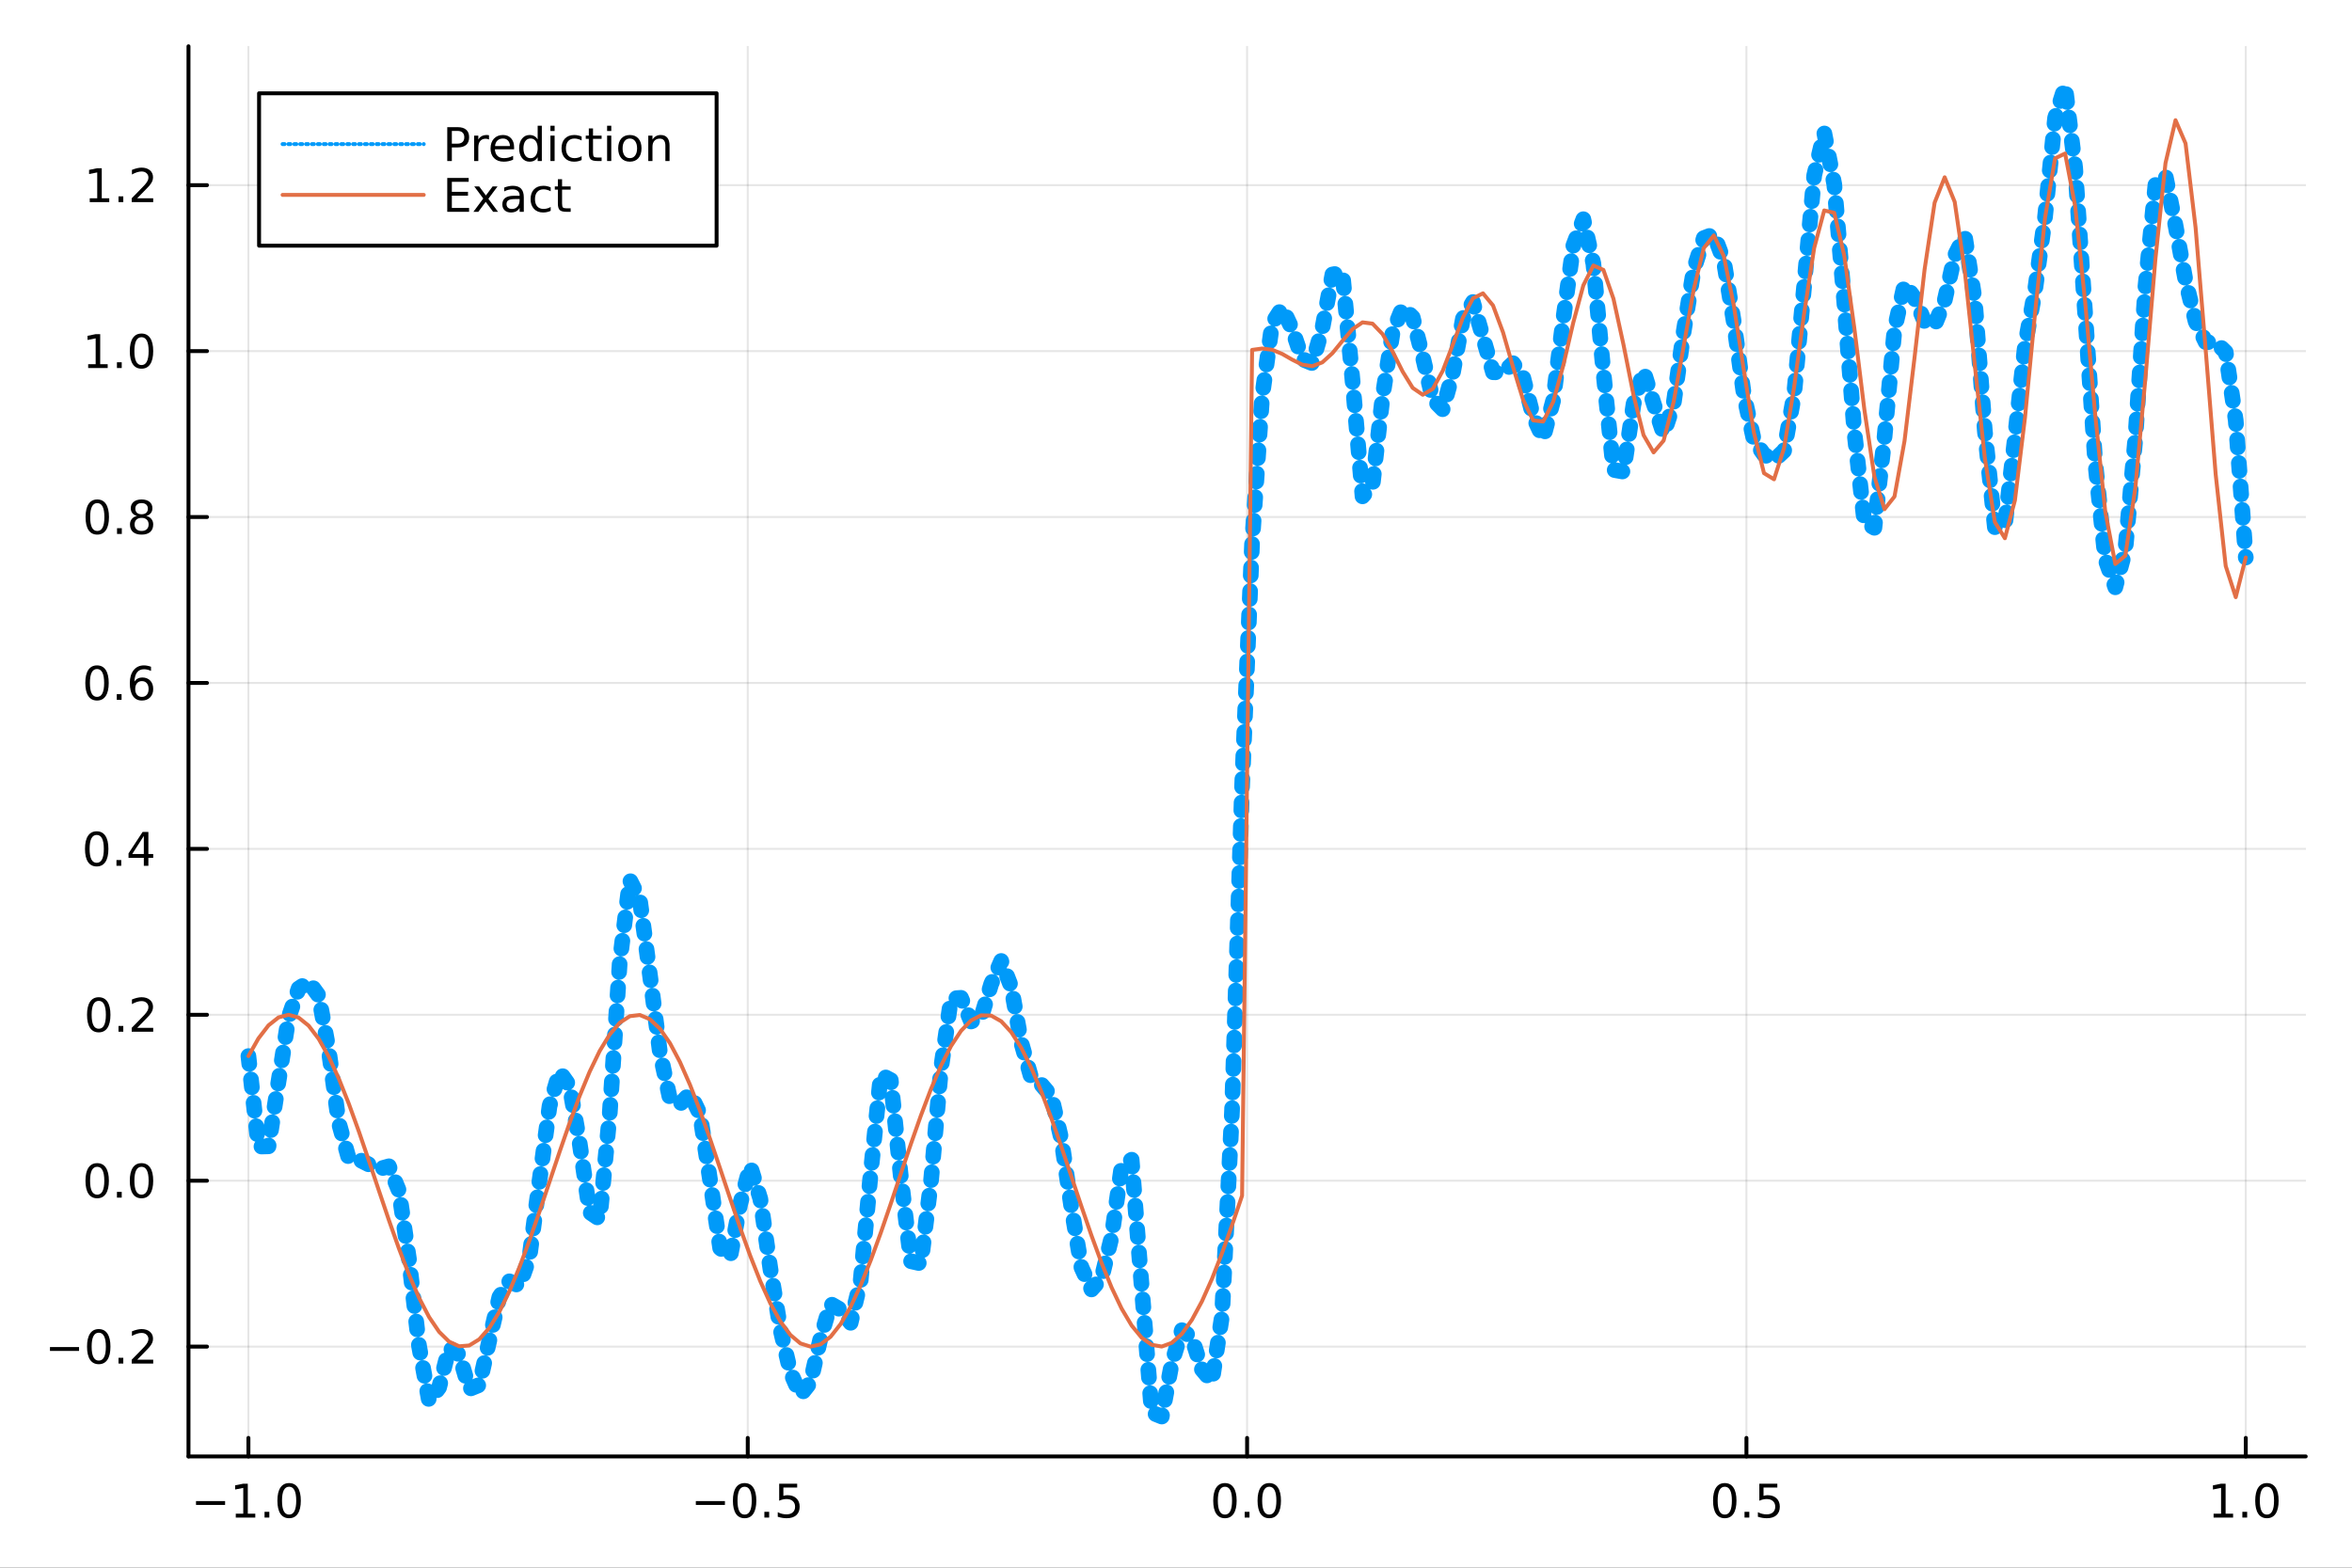 <?xml version="1.0" encoding="utf-8"?>
<svg xmlns="http://www.w3.org/2000/svg" xmlns:xlink="http://www.w3.org/1999/xlink" width="600" height="400" viewBox="0 0 2400 1600">
<rect x="0" y="0" width="2400" height="1600" fill="#333333" stroke="none"/>
<defs>
  <clipPath id="clip520">
    <rect x="0" y="0" width="2400" height="1600"/>
  </clipPath>
</defs>
<path clip-path="url(#clip520)" d="
M0 1600 L2400 1600 L2400 0 L0 0  Z
  " fill="#ffffff" fill-rule="evenodd" fill-opacity="1"/>
<defs>
  <clipPath id="clip521">
    <rect x="480" y="0" width="1681" height="1600"/>
  </clipPath>
</defs>
<path clip-path="url(#clip520)" d="
M192.339 1486.45 L2352.76 1486.45 L2352.76 47.244 L192.339 47.244  Z
  " fill="#ffffff" fill-rule="evenodd" fill-opacity="1"/>
<defs>
  <clipPath id="clip522">
    <rect x="192" y="47" width="2161" height="1440"/>
  </clipPath>
</defs>
<polyline clip-path="url(#clip522)" style="stroke:#000000; stroke-linecap:round; stroke-linejoin:round; stroke-width:2; stroke-opacity:0.1; fill:none" points="
  253.483,1486.45 253.483,47.244 
  "/>
<polyline clip-path="url(#clip522)" style="stroke:#000000; stroke-linecap:round; stroke-linejoin:round; stroke-width:2; stroke-opacity:0.1; fill:none" points="
  763.015,1486.45 763.015,47.244 
  "/>
<polyline clip-path="url(#clip522)" style="stroke:#000000; stroke-linecap:round; stroke-linejoin:round; stroke-width:2; stroke-opacity:0.1; fill:none" points="
  1272.55,1486.45 1272.55,47.244 
  "/>
<polyline clip-path="url(#clip522)" style="stroke:#000000; stroke-linecap:round; stroke-linejoin:round; stroke-width:2; stroke-opacity:0.1; fill:none" points="
  1782.08,1486.45 1782.08,47.244 
  "/>
<polyline clip-path="url(#clip522)" style="stroke:#000000; stroke-linecap:round; stroke-linejoin:round; stroke-width:2; stroke-opacity:0.1; fill:none" points="
  2291.61,1486.45 2291.61,47.244 
  "/>
<polyline clip-path="url(#clip520)" style="stroke:#000000; stroke-linecap:round; stroke-linejoin:round; stroke-width:4; stroke-opacity:1; fill:none" points="
  192.339,1486.45 2352.76,1486.45 
  "/>
<polyline clip-path="url(#clip520)" style="stroke:#000000; stroke-linecap:round; stroke-linejoin:round; stroke-width:4; stroke-opacity:1; fill:none" points="
  253.483,1486.45 253.483,1467.55 
  "/>
<polyline clip-path="url(#clip520)" style="stroke:#000000; stroke-linecap:round; stroke-linejoin:round; stroke-width:4; stroke-opacity:1; fill:none" points="
  763.015,1486.45 763.015,1467.55 
  "/>
<polyline clip-path="url(#clip520)" style="stroke:#000000; stroke-linecap:round; stroke-linejoin:round; stroke-width:4; stroke-opacity:1; fill:none" points="
  1272.55,1486.45 1272.55,1467.55 
  "/>
<polyline clip-path="url(#clip520)" style="stroke:#000000; stroke-linecap:round; stroke-linejoin:round; stroke-width:4; stroke-opacity:1; fill:none" points="
  1782.08,1486.45 1782.08,1467.55 
  "/>
<polyline clip-path="url(#clip520)" style="stroke:#000000; stroke-linecap:round; stroke-linejoin:round; stroke-width:4; stroke-opacity:1; fill:none" points="
  2291.61,1486.45 2291.61,1467.55 
  "/>
<path clip-path="url(#clip520)" d="M200.011 1532.02 L229.686 1532.02 L229.686 1535.95 L200.011 1535.95 L200.011 1532.02 Z" fill="#000000" fill-rule="evenodd" fill-opacity="1" /><path clip-path="url(#clip520)" d="M240.589 1544.91 L248.228 1544.91 L248.228 1518.55 L239.918 1520.21 L239.918 1515.95 L248.182 1514.29 L252.858 1514.29 L252.858 1544.91 L260.497 1544.91 L260.497 1548.85 L240.589 1548.85 L240.589 1544.91 Z" fill="#000000" fill-rule="evenodd" fill-opacity="1" /><path clip-path="url(#clip520)" d="M269.941 1542.97 L274.825 1542.97 L274.825 1548.85 L269.941 1548.85 L269.941 1542.97 Z" fill="#000000" fill-rule="evenodd" fill-opacity="1" /><path clip-path="url(#clip520)" d="M295.01 1517.37 Q291.399 1517.37 289.57 1520.93 Q287.765 1524.47 287.765 1531.6 Q287.765 1538.71 289.57 1542.27 Q291.399 1545.82 295.01 1545.82 Q298.644 1545.82 300.45 1542.27 Q302.279 1538.71 302.279 1531.6 Q302.279 1524.47 300.45 1520.93 Q298.644 1517.37 295.01 1517.37 M295.01 1513.66 Q300.82 1513.66 303.876 1518.27 Q306.955 1522.85 306.955 1531.6 Q306.955 1540.33 303.876 1544.94 Q300.82 1549.52 295.01 1549.52 Q289.2 1549.52 286.121 1544.94 Q283.066 1540.33 283.066 1531.6 Q283.066 1522.85 286.121 1518.27 Q289.2 1513.66 295.01 1513.66 Z" fill="#000000" fill-rule="evenodd" fill-opacity="1" /><path clip-path="url(#clip520)" d="M710.041 1532.02 L739.717 1532.02 L739.717 1535.95 L710.041 1535.95 L710.041 1532.02 Z" fill="#000000" fill-rule="evenodd" fill-opacity="1" /><path clip-path="url(#clip520)" d="M759.809 1517.37 Q756.198 1517.37 754.369 1520.93 Q752.564 1524.47 752.564 1531.6 Q752.564 1538.71 754.369 1542.27 Q756.198 1545.82 759.809 1545.82 Q763.443 1545.82 765.249 1542.27 Q767.077 1538.71 767.077 1531.6 Q767.077 1524.47 765.249 1520.93 Q763.443 1517.37 759.809 1517.37 M759.809 1513.66 Q765.619 1513.66 768.675 1518.27 Q771.753 1522.85 771.753 1531.6 Q771.753 1540.33 768.675 1544.94 Q765.619 1549.52 759.809 1549.52 Q753.999 1549.52 750.92 1544.94 Q747.865 1540.33 747.865 1531.6 Q747.865 1522.85 750.92 1518.27 Q753.999 1513.66 759.809 1513.66 Z" fill="#000000" fill-rule="evenodd" fill-opacity="1" /><path clip-path="url(#clip520)" d="M779.971 1542.97 L784.855 1542.97 L784.855 1548.85 L779.971 1548.85 L779.971 1542.97 Z" fill="#000000" fill-rule="evenodd" fill-opacity="1" /><path clip-path="url(#clip520)" d="M795.087 1514.29 L813.443 1514.29 L813.443 1518.22 L799.369 1518.22 L799.369 1526.7 Q800.387 1526.35 801.406 1526.19 Q802.425 1526 803.443 1526 Q809.23 1526 812.61 1529.17 Q815.989 1532.34 815.989 1537.76 Q815.989 1543.34 812.517 1546.44 Q809.045 1549.52 802.725 1549.52 Q800.55 1549.52 798.281 1549.15 Q796.036 1548.78 793.628 1548.04 L793.628 1543.34 Q795.712 1544.47 797.934 1545.03 Q800.156 1545.58 802.633 1545.58 Q806.637 1545.58 808.975 1543.48 Q811.313 1541.37 811.313 1537.76 Q811.313 1534.15 808.975 1532.04 Q806.637 1529.94 802.633 1529.94 Q800.758 1529.94 798.883 1530.35 Q797.031 1530.77 795.087 1531.65 L795.087 1514.29 Z" fill="#000000" fill-rule="evenodd" fill-opacity="1" /><path clip-path="url(#clip520)" d="M1249.93 1517.37 Q1246.32 1517.37 1244.49 1520.93 Q1242.69 1524.47 1242.69 1531.6 Q1242.69 1538.71 1244.49 1542.27 Q1246.32 1545.82 1249.93 1545.82 Q1253.57 1545.82 1255.37 1542.27 Q1257.2 1538.71 1257.2 1531.6 Q1257.2 1524.47 1255.37 1520.93 Q1253.57 1517.37 1249.93 1517.37 M1249.93 1513.66 Q1255.74 1513.66 1258.8 1518.27 Q1261.88 1522.85 1261.88 1531.6 Q1261.88 1540.33 1258.8 1544.94 Q1255.74 1549.52 1249.93 1549.52 Q1244.12 1549.52 1241.04 1544.94 Q1237.99 1540.33 1237.99 1531.6 Q1237.99 1522.85 1241.04 1518.27 Q1244.12 1513.66 1249.93 1513.66 Z" fill="#000000" fill-rule="evenodd" fill-opacity="1" /><path clip-path="url(#clip520)" d="M1270.09 1542.97 L1274.98 1542.97 L1274.98 1548.85 L1270.09 1548.85 L1270.09 1542.97 Z" fill="#000000" fill-rule="evenodd" fill-opacity="1" /><path clip-path="url(#clip520)" d="M1295.16 1517.37 Q1291.55 1517.37 1289.72 1520.93 Q1287.92 1524.47 1287.92 1531.6 Q1287.92 1538.71 1289.72 1542.27 Q1291.55 1545.82 1295.16 1545.82 Q1298.8 1545.82 1300.6 1542.27 Q1302.43 1538.71 1302.43 1531.6 Q1302.43 1524.47 1300.6 1520.93 Q1298.8 1517.37 1295.16 1517.37 M1295.16 1513.66 Q1300.97 1513.66 1304.03 1518.27 Q1307.11 1522.85 1307.11 1531.6 Q1307.11 1540.33 1304.03 1544.94 Q1300.97 1549.52 1295.16 1549.52 Q1289.35 1549.52 1286.27 1544.94 Q1283.22 1540.33 1283.22 1531.6 Q1283.22 1522.85 1286.27 1518.27 Q1289.35 1513.66 1295.16 1513.66 Z" fill="#000000" fill-rule="evenodd" fill-opacity="1" /><path clip-path="url(#clip520)" d="M1759.96 1517.37 Q1756.35 1517.37 1754.52 1520.93 Q1752.72 1524.47 1752.72 1531.6 Q1752.72 1538.71 1754.52 1542.27 Q1756.35 1545.82 1759.96 1545.82 Q1763.6 1545.82 1765.4 1542.27 Q1767.23 1538.71 1767.23 1531.6 Q1767.23 1524.47 1765.4 1520.93 Q1763.6 1517.37 1759.96 1517.37 M1759.96 1513.66 Q1765.77 1513.66 1768.83 1518.27 Q1771.91 1522.85 1771.91 1531.6 Q1771.91 1540.33 1768.83 1544.94 Q1765.77 1549.52 1759.96 1549.52 Q1754.15 1549.52 1751.07 1544.94 Q1748.02 1540.33 1748.02 1531.6 Q1748.02 1522.85 1751.07 1518.27 Q1754.15 1513.66 1759.96 1513.66 Z" fill="#000000" fill-rule="evenodd" fill-opacity="1" /><path clip-path="url(#clip520)" d="M1780.12 1542.97 L1785.01 1542.97 L1785.01 1548.85 L1780.12 1548.85 L1780.12 1542.97 Z" fill="#000000" fill-rule="evenodd" fill-opacity="1" /><path clip-path="url(#clip520)" d="M1795.24 1514.29 L1813.6 1514.29 L1813.6 1518.22 L1799.52 1518.22 L1799.52 1526.7 Q1800.54 1526.35 1801.56 1526.19 Q1802.58 1526 1803.6 1526 Q1809.38 1526 1812.76 1529.17 Q1816.14 1532.34 1816.14 1537.76 Q1816.14 1543.34 1812.67 1546.44 Q1809.2 1549.52 1802.88 1549.52 Q1800.7 1549.52 1798.43 1549.15 Q1796.19 1548.78 1793.78 1548.04 L1793.78 1543.34 Q1795.86 1544.47 1798.09 1545.03 Q1800.31 1545.58 1802.79 1545.58 Q1806.79 1545.58 1809.13 1543.48 Q1811.47 1541.37 1811.47 1537.76 Q1811.47 1534.15 1809.13 1532.04 Q1806.79 1529.94 1802.79 1529.94 Q1800.91 1529.94 1799.04 1530.35 Q1797.18 1530.77 1795.24 1531.65 L1795.24 1514.29 Z" fill="#000000" fill-rule="evenodd" fill-opacity="1" /><path clip-path="url(#clip520)" d="M2258.76 1544.91 L2266.4 1544.91 L2266.4 1518.55 L2258.09 1520.21 L2258.09 1515.95 L2266.36 1514.29 L2271.03 1514.29 L2271.03 1544.91 L2278.67 1544.91 L2278.67 1548.85 L2258.76 1548.85 L2258.76 1544.91 Z" fill="#000000" fill-rule="evenodd" fill-opacity="1" /><path clip-path="url(#clip520)" d="M2288.12 1542.97 L2293 1542.97 L2293 1548.85 L2288.12 1548.85 L2288.12 1542.97 Z" fill="#000000" fill-rule="evenodd" fill-opacity="1" /><path clip-path="url(#clip520)" d="M2313.19 1517.37 Q2309.57 1517.37 2307.75 1520.93 Q2305.94 1524.47 2305.94 1531.6 Q2305.94 1538.71 2307.75 1542.27 Q2309.57 1545.82 2313.19 1545.82 Q2316.82 1545.82 2318.63 1542.27 Q2320.45 1538.71 2320.45 1531.6 Q2320.45 1524.47 2318.63 1520.93 Q2316.82 1517.37 2313.19 1517.37 M2313.19 1513.66 Q2319 1513.66 2322.05 1518.27 Q2325.13 1522.85 2325.13 1531.6 Q2325.13 1540.33 2322.05 1544.94 Q2319 1549.52 2313.19 1549.52 Q2307.38 1549.52 2304.3 1544.94 Q2301.24 1540.33 2301.24 1531.6 Q2301.24 1522.85 2304.3 1518.27 Q2307.38 1513.66 2313.19 1513.66 Z" fill="#000000" fill-rule="evenodd" fill-opacity="1" /><polyline clip-path="url(#clip522)" style="stroke:#000000; stroke-linecap:round; stroke-linejoin:round; stroke-width:2; stroke-opacity:0.1; fill:none" points="
  192.339,1374.38 2352.76,1374.38 
  "/>
<polyline clip-path="url(#clip522)" style="stroke:#000000; stroke-linecap:round; stroke-linejoin:round; stroke-width:2; stroke-opacity:0.1; fill:none" points="
  192.339,1205.04 2352.76,1205.04 
  "/>
<polyline clip-path="url(#clip522)" style="stroke:#000000; stroke-linecap:round; stroke-linejoin:round; stroke-width:2; stroke-opacity:0.1; fill:none" points="
  192.339,1035.7 2352.76,1035.7 
  "/>
<polyline clip-path="url(#clip522)" style="stroke:#000000; stroke-linecap:round; stroke-linejoin:round; stroke-width:2; stroke-opacity:0.1; fill:none" points="
  192.339,866.359 2352.76,866.359 
  "/>
<polyline clip-path="url(#clip522)" style="stroke:#000000; stroke-linecap:round; stroke-linejoin:round; stroke-width:2; stroke-opacity:0.1; fill:none" points="
  192.339,697.017 2352.76,697.017 
  "/>
<polyline clip-path="url(#clip522)" style="stroke:#000000; stroke-linecap:round; stroke-linejoin:round; stroke-width:2; stroke-opacity:0.1; fill:none" points="
  192.339,527.676 2352.76,527.676 
  "/>
<polyline clip-path="url(#clip522)" style="stroke:#000000; stroke-linecap:round; stroke-linejoin:round; stroke-width:2; stroke-opacity:0.1; fill:none" points="
  192.339,358.335 2352.76,358.335 
  "/>
<polyline clip-path="url(#clip522)" style="stroke:#000000; stroke-linecap:round; stroke-linejoin:round; stroke-width:2; stroke-opacity:0.1; fill:none" points="
  192.339,188.994 2352.76,188.994 
  "/>
<polyline clip-path="url(#clip520)" style="stroke:#000000; stroke-linecap:round; stroke-linejoin:round; stroke-width:4; stroke-opacity:1; fill:none" points="
  192.339,1486.45 192.339,47.244 
  "/>
<polyline clip-path="url(#clip520)" style="stroke:#000000; stroke-linecap:round; stroke-linejoin:round; stroke-width:4; stroke-opacity:1; fill:none" points="
  192.339,1374.38 211.236,1374.38 
  "/>
<polyline clip-path="url(#clip520)" style="stroke:#000000; stroke-linecap:round; stroke-linejoin:round; stroke-width:4; stroke-opacity:1; fill:none" points="
  192.339,1205.04 211.236,1205.04 
  "/>
<polyline clip-path="url(#clip520)" style="stroke:#000000; stroke-linecap:round; stroke-linejoin:round; stroke-width:4; stroke-opacity:1; fill:none" points="
  192.339,1035.7 211.236,1035.7 
  "/>
<polyline clip-path="url(#clip520)" style="stroke:#000000; stroke-linecap:round; stroke-linejoin:round; stroke-width:4; stroke-opacity:1; fill:none" points="
  192.339,866.359 211.236,866.359 
  "/>
<polyline clip-path="url(#clip520)" style="stroke:#000000; stroke-linecap:round; stroke-linejoin:round; stroke-width:4; stroke-opacity:1; fill:none" points="
  192.339,697.017 211.236,697.017 
  "/>
<polyline clip-path="url(#clip520)" style="stroke:#000000; stroke-linecap:round; stroke-linejoin:round; stroke-width:4; stroke-opacity:1; fill:none" points="
  192.339,527.676 211.236,527.676 
  "/>
<polyline clip-path="url(#clip520)" style="stroke:#000000; stroke-linecap:round; stroke-linejoin:round; stroke-width:4; stroke-opacity:1; fill:none" points="
  192.339,358.335 211.236,358.335 
  "/>
<polyline clip-path="url(#clip520)" style="stroke:#000000; stroke-linecap:round; stroke-linejoin:round; stroke-width:4; stroke-opacity:1; fill:none" points="
  192.339,188.994 211.236,188.994 
  "/>
<path clip-path="url(#clip520)" d="M50.992 1374.83 L80.668 1374.83 L80.668 1378.77 L50.992 1378.77 L50.992 1374.83 Z" fill="#000000" fill-rule="evenodd" fill-opacity="1" /><path clip-path="url(#clip520)" d="M100.76 1360.18 Q97.149 1360.18 95.321 1363.75 Q93.515 1367.29 93.515 1374.42 Q93.515 1381.52 95.321 1385.09 Q97.149 1388.63 100.76 1388.63 Q104.395 1388.63 106.2 1385.09 Q108.029 1381.52 108.029 1374.42 Q108.029 1367.29 106.2 1363.75 Q104.395 1360.18 100.76 1360.18 M100.76 1356.48 Q106.571 1356.48 109.626 1361.08 Q112.705 1365.67 112.705 1374.42 Q112.705 1383.14 109.626 1387.75 Q106.571 1392.33 100.76 1392.33 Q94.95 1392.33 91.871 1387.75 Q88.816 1383.14 88.816 1374.42 Q88.816 1365.67 91.871 1361.08 Q94.95 1356.48 100.76 1356.48 Z" fill="#000000" fill-rule="evenodd" fill-opacity="1" /><path clip-path="url(#clip520)" d="M120.922 1385.78 L125.807 1385.78 L125.807 1391.66 L120.922 1391.66 L120.922 1385.78 Z" fill="#000000" fill-rule="evenodd" fill-opacity="1" /><path clip-path="url(#clip520)" d="M140.019 1387.73 L156.339 1387.73 L156.339 1391.66 L134.394 1391.66 L134.394 1387.73 Q137.056 1384.97 141.64 1380.34 Q146.246 1375.69 147.427 1374.35 Q149.672 1371.82 150.552 1370.09 Q151.455 1368.33 151.455 1366.64 Q151.455 1363.88 149.51 1362.15 Q147.589 1360.41 144.487 1360.41 Q142.288 1360.41 139.834 1361.18 Q137.404 1361.94 134.626 1363.49 L134.626 1358.77 Q137.45 1357.63 139.904 1357.06 Q142.357 1356.48 144.394 1356.48 Q149.765 1356.48 152.959 1359.16 Q156.154 1361.85 156.154 1366.34 Q156.154 1368.47 155.343 1370.39 Q154.556 1372.29 152.45 1374.88 Q151.871 1375.55 148.769 1378.77 Q145.668 1381.96 140.019 1387.73 Z" fill="#000000" fill-rule="evenodd" fill-opacity="1" /><path clip-path="url(#clip520)" d="M99.163 1190.84 Q95.552 1190.84 93.723 1194.4 Q91.918 1197.95 91.918 1205.08 Q91.918 1212.18 93.723 1215.75 Q95.552 1219.29 99.163 1219.29 Q102.797 1219.29 104.603 1215.75 Q106.432 1212.18 106.432 1205.08 Q106.432 1197.95 104.603 1194.4 Q102.797 1190.84 99.163 1190.84 M99.163 1187.14 Q104.973 1187.14 108.029 1191.74 Q111.108 1196.33 111.108 1205.08 Q111.108 1213.8 108.029 1218.41 Q104.973 1222.99 99.163 1222.99 Q93.353 1222.99 90.274 1218.41 Q87.219 1213.8 87.219 1205.08 Q87.219 1196.33 90.274 1191.74 Q93.353 1187.14 99.163 1187.14 Z" fill="#000000" fill-rule="evenodd" fill-opacity="1" /><path clip-path="url(#clip520)" d="M119.325 1216.44 L124.209 1216.44 L124.209 1222.32 L119.325 1222.32 L119.325 1216.44 Z" fill="#000000" fill-rule="evenodd" fill-opacity="1" /><path clip-path="url(#clip520)" d="M144.394 1190.84 Q140.783 1190.84 138.955 1194.4 Q137.149 1197.95 137.149 1205.08 Q137.149 1212.18 138.955 1215.75 Q140.783 1219.29 144.394 1219.29 Q148.029 1219.29 149.834 1215.75 Q151.663 1212.18 151.663 1205.08 Q151.663 1197.95 149.834 1194.4 Q148.029 1190.84 144.394 1190.84 M144.394 1187.14 Q150.205 1187.14 153.26 1191.74 Q156.339 1196.33 156.339 1205.08 Q156.339 1213.8 153.26 1218.41 Q150.205 1222.99 144.394 1222.99 Q138.584 1222.99 135.506 1218.41 Q132.45 1213.8 132.45 1205.08 Q132.45 1196.33 135.506 1191.74 Q138.584 1187.14 144.394 1187.14 Z" fill="#000000" fill-rule="evenodd" fill-opacity="1" /><path clip-path="url(#clip520)" d="M100.76 1021.5 Q97.149 1021.5 95.321 1025.06 Q93.515 1028.61 93.515 1035.73 Q93.515 1042.84 95.321 1046.41 Q97.149 1049.95 100.76 1049.95 Q104.395 1049.95 106.2 1046.41 Q108.029 1042.84 108.029 1035.73 Q108.029 1028.61 106.2 1025.06 Q104.395 1021.5 100.76 1021.5 M100.76 1017.79 Q106.571 1017.79 109.626 1022.4 Q112.705 1026.98 112.705 1035.73 Q112.705 1044.46 109.626 1049.07 Q106.571 1053.65 100.76 1053.65 Q94.95 1053.65 91.871 1049.07 Q88.816 1044.46 88.816 1035.73 Q88.816 1026.98 91.871 1022.4 Q94.95 1017.79 100.76 1017.79 Z" fill="#000000" fill-rule="evenodd" fill-opacity="1" /><path clip-path="url(#clip520)" d="M120.922 1047.1 L125.807 1047.1 L125.807 1052.98 L120.922 1052.98 L120.922 1047.1 Z" fill="#000000" fill-rule="evenodd" fill-opacity="1" /><path clip-path="url(#clip520)" d="M140.019 1049.04 L156.339 1049.04 L156.339 1052.98 L134.394 1052.98 L134.394 1049.04 Q137.056 1046.29 141.64 1041.66 Q146.246 1037.01 147.427 1035.67 Q149.672 1033.14 150.552 1031.41 Q151.455 1029.65 151.455 1027.96 Q151.455 1025.2 149.51 1023.47 Q147.589 1021.73 144.487 1021.73 Q142.288 1021.73 139.834 1022.49 Q137.404 1023.26 134.626 1024.81 L134.626 1020.09 Q137.45 1018.95 139.904 1018.37 Q142.357 1017.79 144.394 1017.79 Q149.765 1017.79 152.959 1020.48 Q156.154 1023.17 156.154 1027.66 Q156.154 1029.79 155.343 1031.71 Q154.556 1033.61 152.45 1036.2 Q151.871 1036.87 148.769 1040.09 Q145.668 1043.28 140.019 1049.04 Z" fill="#000000" fill-rule="evenodd" fill-opacity="1" /><path clip-path="url(#clip520)" d="M98.677 852.157 Q95.066 852.157 93.237 855.722 Q91.432 859.264 91.432 866.393 Q91.432 873.5 93.237 877.065 Q95.066 880.606 98.677 880.606 Q102.311 880.606 104.117 877.065 Q105.946 873.5 105.946 866.393 Q105.946 859.264 104.117 855.722 Q102.311 852.157 98.677 852.157 M98.677 848.454 Q104.487 848.454 107.543 853.06 Q110.621 857.643 110.621 866.393 Q110.621 875.12 107.543 879.727 Q104.487 884.31 98.677 884.31 Q92.867 884.31 89.788 879.727 Q86.733 875.12 86.733 866.393 Q86.733 857.643 89.788 853.06 Q92.867 848.454 98.677 848.454 Z" fill="#000000" fill-rule="evenodd" fill-opacity="1" /><path clip-path="url(#clip520)" d="M118.839 877.759 L123.723 877.759 L123.723 883.639 L118.839 883.639 L118.839 877.759 Z" fill="#000000" fill-rule="evenodd" fill-opacity="1" /><path clip-path="url(#clip520)" d="M146.756 853.153 L134.95 871.602 L146.756 871.602 L146.756 853.153 M145.529 849.079 L151.408 849.079 L151.408 871.602 L156.339 871.602 L156.339 875.491 L151.408 875.491 L151.408 883.639 L146.756 883.639 L146.756 875.491 L131.154 875.491 L131.154 870.977 L145.529 849.079 Z" fill="#000000" fill-rule="evenodd" fill-opacity="1" /><path clip-path="url(#clip520)" d="M99.001 682.816 Q95.39 682.816 93.561 686.381 Q91.756 689.923 91.756 697.052 Q91.756 704.159 93.561 707.723 Q95.39 711.265 99.001 711.265 Q102.635 711.265 104.441 707.723 Q106.27 704.159 106.27 697.052 Q106.27 689.923 104.441 686.381 Q102.635 682.816 99.001 682.816 M99.001 679.112 Q104.811 679.112 107.867 683.719 Q110.946 688.302 110.946 697.052 Q110.946 705.779 107.867 710.385 Q104.811 714.969 99.001 714.969 Q93.191 714.969 90.112 710.385 Q87.057 705.779 87.057 697.052 Q87.057 688.302 90.112 683.719 Q93.191 679.112 99.001 679.112 Z" fill="#000000" fill-rule="evenodd" fill-opacity="1" /><path clip-path="url(#clip520)" d="M119.163 708.418 L124.047 708.418 L124.047 714.297 L119.163 714.297 L119.163 708.418 Z" fill="#000000" fill-rule="evenodd" fill-opacity="1" /><path clip-path="url(#clip520)" d="M144.811 695.154 Q141.663 695.154 139.811 697.307 Q137.982 699.46 137.982 703.21 Q137.982 706.936 139.811 709.112 Q141.663 711.265 144.811 711.265 Q147.959 711.265 149.788 709.112 Q151.64 706.936 151.64 703.21 Q151.64 699.46 149.788 697.307 Q147.959 695.154 144.811 695.154 M154.093 680.501 L154.093 684.761 Q152.334 683.927 150.529 683.487 Q148.746 683.048 146.987 683.048 Q142.357 683.048 139.904 686.173 Q137.473 689.298 137.126 695.617 Q138.492 693.603 140.552 692.538 Q142.612 691.45 145.089 691.45 Q150.297 691.45 153.306 694.622 Q156.339 697.77 156.339 703.21 Q156.339 708.534 153.191 711.751 Q150.043 714.969 144.811 714.969 Q138.816 714.969 135.644 710.385 Q132.473 705.779 132.473 697.052 Q132.473 688.858 136.362 683.997 Q140.251 679.112 146.802 679.112 Q148.561 679.112 150.343 679.46 Q152.149 679.807 154.093 680.501 Z" fill="#000000" fill-rule="evenodd" fill-opacity="1" /><path clip-path="url(#clip520)" d="M99.256 513.475 Q95.645 513.475 93.816 517.04 Q92.01 520.581 92.01 527.711 Q92.01 534.817 93.816 538.382 Q95.645 541.924 99.256 541.924 Q102.89 541.924 104.696 538.382 Q106.524 534.817 106.524 527.711 Q106.524 520.581 104.696 517.04 Q102.89 513.475 99.256 513.475 M99.256 509.771 Q105.066 509.771 108.121 514.378 Q111.2 518.961 111.2 527.711 Q111.2 536.438 108.121 541.044 Q105.066 545.627 99.256 545.627 Q93.446 545.627 90.367 541.044 Q87.311 536.438 87.311 527.711 Q87.311 518.961 90.367 514.378 Q93.446 509.771 99.256 509.771 Z" fill="#000000" fill-rule="evenodd" fill-opacity="1" /><path clip-path="url(#clip520)" d="M119.418 539.077 L124.302 539.077 L124.302 544.956 L119.418 544.956 L119.418 539.077 Z" fill="#000000" fill-rule="evenodd" fill-opacity="1" /><path clip-path="url(#clip520)" d="M144.487 528.544 Q141.154 528.544 139.232 530.327 Q137.334 532.109 137.334 535.234 Q137.334 538.359 139.232 540.141 Q141.154 541.924 144.487 541.924 Q147.82 541.924 149.742 540.141 Q151.663 538.336 151.663 535.234 Q151.663 532.109 149.742 530.327 Q147.843 528.544 144.487 528.544 M139.811 526.553 Q136.802 525.813 135.112 523.753 Q133.445 521.692 133.445 518.729 Q133.445 514.586 136.385 512.179 Q139.348 509.771 144.487 509.771 Q149.649 509.771 152.589 512.179 Q155.529 514.586 155.529 518.729 Q155.529 521.692 153.839 523.753 Q152.172 525.813 149.186 526.553 Q152.566 527.341 154.441 529.632 Q156.339 531.924 156.339 535.234 Q156.339 540.257 153.26 542.942 Q150.205 545.627 144.487 545.627 Q138.769 545.627 135.691 542.942 Q132.635 540.257 132.635 535.234 Q132.635 531.924 134.533 529.632 Q136.431 527.341 139.811 526.553 M138.098 519.169 Q138.098 521.854 139.765 523.359 Q141.455 524.864 144.487 524.864 Q147.496 524.864 149.186 523.359 Q150.899 521.854 150.899 519.169 Q150.899 516.484 149.186 514.979 Q147.496 513.475 144.487 513.475 Q141.455 513.475 139.765 514.979 Q138.098 516.484 138.098 519.169 Z" fill="#000000" fill-rule="evenodd" fill-opacity="1" /><path clip-path="url(#clip520)" d="M89.973 371.68 L97.612 371.68 L97.612 345.314 L89.302 346.981 L89.302 342.722 L97.566 341.055 L102.242 341.055 L102.242 371.68 L109.881 371.68 L109.881 375.615 L89.973 375.615 L89.973 371.68 Z" fill="#000000" fill-rule="evenodd" fill-opacity="1" /><path clip-path="url(#clip520)" d="M119.325 369.735 L124.209 369.735 L124.209 375.615 L119.325 375.615 L119.325 369.735 Z" fill="#000000" fill-rule="evenodd" fill-opacity="1" /><path clip-path="url(#clip520)" d="M144.394 344.134 Q140.783 344.134 138.955 347.698 Q137.149 351.24 137.149 358.37 Q137.149 365.476 138.955 369.041 Q140.783 372.583 144.394 372.583 Q148.029 372.583 149.834 369.041 Q151.663 365.476 151.663 358.37 Q151.663 351.24 149.834 347.698 Q148.029 344.134 144.394 344.134 M144.394 340.43 Q150.205 340.43 153.26 345.036 Q156.339 349.62 156.339 358.37 Q156.339 367.096 153.26 371.703 Q150.205 376.286 144.394 376.286 Q138.584 376.286 135.506 371.703 Q132.45 367.096 132.45 358.37 Q132.45 349.62 135.506 345.036 Q138.584 340.43 144.394 340.43 Z" fill="#000000" fill-rule="evenodd" fill-opacity="1" /><path clip-path="url(#clip520)" d="M91.571 202.338 L99.21 202.338 L99.21 175.973 L90.899 177.64 L90.899 173.38 L99.163 171.714 L103.839 171.714 L103.839 202.338 L111.478 202.338 L111.478 206.274 L91.571 206.274 L91.571 202.338 Z" fill="#000000" fill-rule="evenodd" fill-opacity="1" /><path clip-path="url(#clip520)" d="M120.922 200.394 L125.807 200.394 L125.807 206.274 L120.922 206.274 L120.922 200.394 Z" fill="#000000" fill-rule="evenodd" fill-opacity="1" /><path clip-path="url(#clip520)" d="M140.019 202.338 L156.339 202.338 L156.339 206.274 L134.394 206.274 L134.394 202.338 Q137.056 199.584 141.64 194.954 Q146.246 190.302 147.427 188.959 Q149.672 186.436 150.552 184.7 Q151.455 182.94 151.455 181.251 Q151.455 178.496 149.51 176.76 Q147.589 175.024 144.487 175.024 Q142.288 175.024 139.834 175.788 Q137.404 176.552 134.626 178.102 L134.626 173.38 Q137.45 172.246 139.904 171.667 Q142.357 171.089 144.394 171.089 Q149.765 171.089 152.959 173.774 Q156.154 176.459 156.154 180.95 Q156.154 183.079 155.343 185.001 Q154.556 186.899 152.45 189.491 Q151.871 190.163 148.769 193.38 Q145.668 196.575 140.019 202.338 Z" fill="#000000" fill-rule="evenodd" fill-opacity="1" /><polyline clip-path="url(#clip522)" style="stroke:#009af9; stroke-linecap:round; stroke-linejoin:round; stroke-width:16; stroke-opacity:1; fill:none" stroke-dasharray="8, 16" points="
  253.483,1077.87 263.725,1170.23 273.966,1169.94 284.208,1103.64 294.45,1038.58 304.692,1008.91 314.934,1002.02 325.176,1016.08 335.418,1071.68 345.659,1145.67 
  355.901,1182.52 366.143,1183.29 376.385,1188.44 386.627,1193.2 396.869,1190.34 407.111,1215.36 417.352,1285.49 427.594,1373.72 437.836,1429.93 448.078,1416.03 
  458.32,1375.66 468.562,1382.52 478.803,1417.67 489.045,1413.49 499.287,1368.07 509.529,1323.87 519.771,1307.74 530.013,1312.33 540.255,1283.22 550.497,1205.4 
  560.738,1128.88 570.98,1093.87 581.222,1108.37 591.464,1166.49 601.706,1237.15 611.948,1244.15 622.19,1136.39 632.431,981.62 642.673,898.099 652.915,918.371 
  663.157,994.67 673.399,1074.02 683.641,1121.61 693.882,1126.8 704.124,1116.16 714.366,1137.35 724.608,1204.69 734.85,1273.78 745.092,1282.72 755.334,1228.61 
  765.575,1190.03 775.817,1223.48 786.059,1294.69 796.301,1356.31 806.543,1400.35 816.785,1423.65 827.027,1410.69 837.268,1365.71 847.51,1330.81 857.752,1336.7 
  867.994,1350.05 878.236,1307.21 888.478,1197.27 898.72,1096.99 908.961,1102.39 919.203,1200.81 929.445,1287.2 939.687,1289.52 949.929,1206.34 960.171,1091.03 
  970.413,1019.11 980.654,1018.43 990.896,1042.52 1001.14,1038.58 1011.38,1004.39 1021.62,980.786 1031.86,1007.11 1042.11,1064.14 1052.35,1100.3 1062.59,1106.85 
  1072.83,1118.79 1083.07,1163.01 1093.31,1232.48 1103.56,1293.64 1113.8,1316 1124.04,1304.47 1134.28,1262.54 1144.52,1190.26 1154.77,1183.63 1165.01,1313.34 
  1175.25,1441.59 1185.49,1445.72 1195.73,1391 1205.98,1357.64 1216.22,1365.37 1226.46,1397.63 1236.7,1409.91 1246.94,1343.05 1257.18,1133.6 1267.43,802.785 
  1277.67,553.275 1287.91,404.303 1298.15,330.025 1308.39,314.143 1318.64,336.103 1328.88,366.496 1339.12,370.714 1349.36,334.964 1359.6,280.146 1369.84,278.197 
  1380.09,388.042 1390.33,506.559 1400.57,494.916 1410.81,404.86 1421.05,339.049 1431.3,313.791 1441.54,323.918 1451.78,364.08 1462.02,407.446 1472.26,417.803 
  1482.51,380.639 1492.75,325.338 1502.99,308.288 1513.23,344.183 1523.47,379.887 1533.71,380.174 1543.96,370.745 1554.2,385.028 1564.44,424.994 1574.68,447.16 
  1584.92,408.473 1595.17,325.769 1605.41,250.785 1615.65,223.751 1625.89,269.061 1636.13,379.473 1646.38,479.542 1656.62,481.365 1666.86,412.453 1677.1,378.72 
  1687.34,411.632 1697.58,442.845 1707.83,411.833 1718.07,338.294 1728.31,275.029 1738.55,243.025 1748.79,239.093 1759.04,266.443 1769.28,329.102 1779.52,403.436 
  1789.76,449.58 1800,463.95 1810.24,469.76 1820.49,460.059 1830.73,402.627 1840.97,291.772 1851.21,179.099 1861.45,135.399 1871.7,188.07 1881.94,308.539 
  1892.18,440.426 1902.42,532.773 1912.66,538.646 1922.91,446.987 1933.15,336.396 1943.39,290.188 1953.63,304.083 1963.87,328.359 1974.11,332.009 1984.36,306.643 
  1994.6,260.994 2004.84,240.551 2015.08,306.433 2025.32,439.435 2035.57,538.135 2045.81,536.419 2056.05,447.001 2066.29,352.995 2076.53,296.604 2086.77,221.453 
  2097.02,120.335 2107.26,87.976 2117.5,171.137 2127.74,320.685 2137.98,471.539 2148.23,570.576 2158.47,599.377 2168.71,560.986 2178.95,447.03 2189.19,292.941 
  2199.44,188.366 2209.68,179.37 2219.92,230.059 2230.16,286.461 2240.4,328.034 2250.64,349.098 2260.89,349.437 2271.13,359.359 2281.37,429.061 2291.61,568.989 
  
  "/>
<polyline clip-path="url(#clip522)" style="stroke:#e26f46; stroke-linecap:round; stroke-linejoin:round; stroke-width:4; stroke-opacity:1; fill:none" points="
  253.483,1077.87 263.725,1059.83 273.966,1046.52 284.208,1038.39 294.45,1035.7 304.692,1038.54 314.934,1046.81 325.176,1060.24 335.418,1078.4 345.659,1100.69 
  355.901,1126.39 366.143,1154.66 376.385,1184.57 386.627,1215.15 396.869,1245.4 407.111,1274.33 417.352,1301 427.594,1324.54 437.836,1344.18 448.078,1359.27 
  458.32,1369.34 468.562,1374.04 478.803,1373.22 489.045,1366.92 499.287,1355.33 509.529,1338.84 519.771,1317.98 530.013,1293.44 540.255,1266.01 550.497,1236.59 
  560.738,1206.14 570.98,1175.66 581.222,1146.13 591.464,1118.53 601.706,1093.75 611.948,1072.6 622.19,1055.77 632.431,1043.82 642.673,1037.13 652.915,1035.92 
  663.157,1040.23 673.399,1049.91 683.641,1064.67 693.882,1084 704.124,1107.28 714.366,1133.75 724.608,1162.55 734.85,1192.74 745.092,1223.33 755.334,1253.32 
  765.575,1281.73 775.817,1307.65 786.059,1330.21 796.301,1348.69 806.543,1362.48 816.785,1371.13 827.027,1374.36 837.268,1372.07 847.51,1364.32 857.752,1351.38 
  867.994,1333.66 878.236,1311.74 888.478,1286.34 898.72,1258.28 908.961,1228.49 919.203,1197.93 929.445,1167.61 939.687,1138.51 949.929,1111.57 960.171,1087.69 
  970.413,1067.64 980.654,1052.07 990.896,1041.5 1001.14,1036.26 1011.38,1036.53 1021.62,1042.31 1031.86,1053.39 1042.11,1069.42 1052.35,1089.88 1062.59,1114.09 
  1072.83,1141.28 1083.07,1170.55 1093.31,1200.94 1103.56,1231.46 1113.8,1261.13 1124.04,1288.96 1134.28,1314.05 1144.52,1335.59 1154.77,1352.87 1165.01,1365.32 
  1175.25,1372.54 1185.49,1374.29 1195.73,1370.52 1205.98,1361.35 1216.22,1347.08 1226.46,1328.17 1236.7,1305.24 1246.94,1279.04 1257.18,1250.43 1267.43,1220.34 
  1277.67,357.105 1287.91,355.706 1298.15,356.979 1308.39,361.219 1318.64,367.126 1328.88,372.204 1339.12,373.707 1349.36,369.8 1359.6,360.487 1369.84,347.931 
  1380.09,335.982 1390.33,329.003 1400.57,330.342 1410.81,340.991 1421.05,358.904 1431.3,379.289 1441.54,395.89 1451.78,402.892 1462.02,396.898 1472.26,378.3 
  1482.51,351.548 1492.75,324.132 1502.99,304.483 1513.23,299.392 1523.47,311.732 1533.71,339.223 1543.96,374.727 1554.2,408.079 1564.44,428.996 1574.68,430.235 
  1584.92,410.027 1595.17,372.991 1605.41,329.151 1615.65,291.23 1625.89,270.958 1636.13,275.465 1646.38,304.855 1656.62,351.773 1666.86,403.208 1677.1,444.093 
  1687.34,461.72 1697.58,449.666 1707.83,410.029 1718.07,353.218 1728.31,295.243 1738.55,253.207 1748.79,240.26 1759.04,261.519 1769.28,312.188 1779.52,378.565 
  1789.76,441.732 1800,482.943 1810.24,489.185 1820.49,457.253 1830.73,395.076 1840.97,319.796 1851.21,253.055 1861.45,214.766 1871.7,217.186 1881.94,261.032 
  1892.18,334.865 1902.42,418.049 1912.66,486.511 1922.91,519.709 1933.15,506.781 1943.39,450.053 1953.63,364.762 1963.87,274.988 1974.11,206.859 1984.36,180.943 
  1994.6,206.058 2004.84,276.339 2015.08,372.54 2025.32,467.288 2035.57,532.872 2045.81,549.345 2056.05,510.573 2066.29,426.399 2076.53,320.189 2086.77,222.353 
  2097.02,161.637 2107.26,156.684 2117.5,210.331 2127.74,308.387 2137.98,423.361 2148.23,522.162 2158.47,575.625 2168.71,567.112 2178.95,497.664 2189.19,386.1 
  2199.44,263.94 2209.68,166.499 2219.92,122.684 2230.16,146.42 2240.4,232.27 2250.64,356.596 2260.89,484.058 2271.13,577.659 2281.37,609.477 2291.61,568.989 
  
  "/>
<path clip-path="url(#clip520)" d="
M264.353 250.738 L731.227 250.738 L731.227 95.218 L264.353 95.218  Z
  " fill="#ffffff" fill-rule="evenodd" fill-opacity="1"/>
<polyline clip-path="url(#clip520)" style="stroke:#000000; stroke-linecap:round; stroke-linejoin:round; stroke-width:4; stroke-opacity:1; fill:none" points="
  264.353,250.738 731.227,250.738 731.227,95.218 264.353,95.218 264.353,250.738 
  "/>
<polyline clip-path="url(#clip520)" style="stroke:#009af9; stroke-linecap:round; stroke-linejoin:round; stroke-width:4; stroke-opacity:1; fill:none" stroke-dasharray="2, 4" points="
  288.357,147.058 432.385,147.058 
  "/>
<path clip-path="url(#clip520)" d="M461.066 133.62 L461.066 146.606 L466.945 146.606 Q470.209 146.606 471.992 144.916 Q473.774 143.227 473.774 140.102 Q473.774 137 471.992 135.31 Q470.209 133.62 466.945 133.62 L461.066 133.62 M456.39 129.778 L466.945 129.778 Q472.755 129.778 475.718 132.416 Q478.704 135.032 478.704 140.102 Q478.704 145.217 475.718 147.833 Q472.755 150.449 466.945 150.449 L461.066 150.449 L461.066 164.338 L456.39 164.338 L456.39 129.778 Z" fill="#000000" fill-rule="evenodd" fill-opacity="1" /><path clip-path="url(#clip520)" d="M498.982 142.393 Q498.265 141.977 497.408 141.791 Q496.575 141.583 495.556 141.583 Q491.945 141.583 490.001 143.944 Q488.079 146.282 488.079 150.68 L488.079 164.338 L483.797 164.338 L483.797 138.412 L488.079 138.412 L488.079 142.44 Q489.422 140.078 491.575 138.944 Q493.728 137.787 496.806 137.787 Q497.246 137.787 497.778 137.856 Q498.311 137.903 498.959 138.018 L498.982 142.393 Z" fill="#000000" fill-rule="evenodd" fill-opacity="1" /><path clip-path="url(#clip520)" d="M524.584 150.31 L524.584 152.393 L505.001 152.393 Q505.278 156.791 507.639 159.106 Q510.024 161.398 514.26 161.398 Q516.714 161.398 519.005 160.796 Q521.32 160.194 523.588 158.99 L523.588 163.018 Q521.297 163.99 518.889 164.5 Q516.482 165.009 514.005 165.009 Q507.802 165.009 504.167 161.398 Q500.556 157.787 500.556 151.629 Q500.556 145.264 503.982 141.537 Q507.431 137.787 513.264 137.787 Q518.496 137.787 521.528 141.166 Q524.584 144.523 524.584 150.31 M520.325 149.06 Q520.278 145.565 518.357 143.481 Q516.459 141.398 513.311 141.398 Q509.746 141.398 507.593 143.412 Q505.464 145.426 505.14 149.083 L520.325 149.06 Z" fill="#000000" fill-rule="evenodd" fill-opacity="1" /><path clip-path="url(#clip520)" d="M548.635 142.347 L548.635 128.319 L552.894 128.319 L552.894 164.338 L548.635 164.338 L548.635 160.449 Q547.292 162.763 545.232 163.898 Q543.195 165.009 540.325 165.009 Q535.625 165.009 532.663 161.259 Q529.723 157.509 529.723 151.398 Q529.723 145.287 532.663 141.537 Q535.625 137.787 540.325 137.787 Q543.195 137.787 545.232 138.921 Q547.292 140.032 548.635 142.347 M534.121 151.398 Q534.121 156.097 536.042 158.782 Q537.987 161.444 541.366 161.444 Q544.746 161.444 546.69 158.782 Q548.635 156.097 548.635 151.398 Q548.635 146.699 546.69 144.037 Q544.746 141.352 541.366 141.352 Q537.987 141.352 536.042 144.037 Q534.121 146.699 534.121 151.398 Z" fill="#000000" fill-rule="evenodd" fill-opacity="1" /><path clip-path="url(#clip520)" d="M561.667 138.412 L565.926 138.412 L565.926 164.338 L561.667 164.338 L561.667 138.412 M561.667 128.319 L565.926 128.319 L565.926 133.713 L561.667 133.713 L561.667 128.319 Z" fill="#000000" fill-rule="evenodd" fill-opacity="1" /><path clip-path="url(#clip520)" d="M593.496 139.407 L593.496 143.389 Q591.69 142.393 589.861 141.907 Q588.056 141.398 586.204 141.398 Q582.06 141.398 579.769 144.037 Q577.477 146.652 577.477 151.398 Q577.477 156.143 579.769 158.782 Q582.06 161.398 586.204 161.398 Q588.056 161.398 589.861 160.912 Q591.69 160.402 593.496 159.407 L593.496 163.342 Q591.713 164.176 589.792 164.592 Q587.894 165.009 585.741 165.009 Q579.884 165.009 576.435 161.328 Q572.986 157.648 572.986 151.398 Q572.986 145.055 576.459 141.421 Q579.954 137.787 586.019 137.787 Q587.986 137.787 589.861 138.203 Q591.736 138.597 593.496 139.407 Z" fill="#000000" fill-rule="evenodd" fill-opacity="1" /><path clip-path="url(#clip520)" d="M605.116 131.051 L605.116 138.412 L613.889 138.412 L613.889 141.722 L605.116 141.722 L605.116 155.796 Q605.116 158.967 605.972 159.87 Q606.852 160.773 609.514 160.773 L613.889 160.773 L613.889 164.338 L609.514 164.338 Q604.583 164.338 602.708 162.509 Q600.833 160.657 600.833 155.796 L600.833 141.722 L597.708 141.722 L597.708 138.412 L600.833 138.412 L600.833 131.051 L605.116 131.051 Z" fill="#000000" fill-rule="evenodd" fill-opacity="1" /><path clip-path="url(#clip520)" d="M619.491 138.412 L623.75 138.412 L623.75 164.338 L619.491 164.338 L619.491 138.412 M619.491 128.319 L623.75 128.319 L623.75 133.713 L619.491 133.713 L619.491 128.319 Z" fill="#000000" fill-rule="evenodd" fill-opacity="1" /><path clip-path="url(#clip520)" d="M642.708 141.398 Q639.282 141.398 637.292 144.083 Q635.301 146.745 635.301 151.398 Q635.301 156.051 637.268 158.736 Q639.259 161.398 642.708 161.398 Q646.111 161.398 648.102 158.713 Q650.092 156.027 650.092 151.398 Q650.092 146.791 648.102 144.106 Q646.111 141.398 642.708 141.398 M642.708 137.787 Q648.264 137.787 651.435 141.398 Q654.606 145.009 654.606 151.398 Q654.606 157.764 651.435 161.398 Q648.264 165.009 642.708 165.009 Q637.13 165.009 633.958 161.398 Q630.81 157.764 630.81 151.398 Q630.81 145.009 633.958 141.398 Q637.13 137.787 642.708 137.787 Z" fill="#000000" fill-rule="evenodd" fill-opacity="1" /><path clip-path="url(#clip520)" d="M683.217 148.689 L683.217 164.338 L678.958 164.338 L678.958 148.828 Q678.958 145.148 677.523 143.319 Q676.088 141.49 673.217 141.49 Q669.768 141.49 667.778 143.69 Q665.787 145.889 665.787 149.685 L665.787 164.338 L661.504 164.338 L661.504 138.412 L665.787 138.412 L665.787 142.44 Q667.315 140.102 669.375 138.944 Q671.458 137.787 674.166 137.787 Q678.634 137.787 680.926 140.565 Q683.217 143.319 683.217 148.689 Z" fill="#000000" fill-rule="evenodd" fill-opacity="1" /><polyline clip-path="url(#clip520)" style="stroke:#e26f46; stroke-linecap:round; stroke-linejoin:round; stroke-width:4; stroke-opacity:1; fill:none" points="
  288.357,198.898 432.385,198.898 
  "/>
<path clip-path="url(#clip520)" d="M456.39 181.618 L478.242 181.618 L478.242 185.553 L461.066 185.553 L461.066 195.784 L477.524 195.784 L477.524 199.719 L461.066 199.719 L461.066 212.242 L478.658 212.242 L478.658 216.178 L456.39 216.178 L456.39 181.618 Z" fill="#000000" fill-rule="evenodd" fill-opacity="1" /><path clip-path="url(#clip520)" d="M507.709 190.252 L498.334 202.867 L508.195 216.178 L503.172 216.178 L495.626 205.992 L488.079 216.178 L483.056 216.178 L493.126 202.613 L483.913 190.252 L488.936 190.252 L495.811 199.488 L502.686 190.252 L507.709 190.252 Z" fill="#000000" fill-rule="evenodd" fill-opacity="1" /><path clip-path="url(#clip520)" d="M525.996 203.145 Q520.834 203.145 518.843 204.326 Q516.852 205.506 516.852 208.354 Q516.852 210.622 518.334 211.965 Q519.838 213.284 522.408 213.284 Q525.95 213.284 528.079 210.784 Q530.232 208.261 530.232 204.094 L530.232 203.145 L525.996 203.145 M534.491 201.386 L534.491 216.178 L530.232 216.178 L530.232 212.242 Q528.774 214.603 526.598 215.738 Q524.422 216.849 521.274 216.849 Q517.292 216.849 514.931 214.627 Q512.593 212.381 512.593 208.631 Q512.593 204.256 515.51 202.034 Q518.45 199.812 524.26 199.812 L530.232 199.812 L530.232 199.395 Q530.232 196.455 528.288 194.858 Q526.366 193.238 522.871 193.238 Q520.649 193.238 518.542 193.77 Q516.436 194.303 514.491 195.367 L514.491 191.432 Q516.829 190.53 519.028 190.09 Q521.227 189.627 523.311 189.627 Q528.936 189.627 531.713 192.543 Q534.491 195.46 534.491 201.386 Z" fill="#000000" fill-rule="evenodd" fill-opacity="1" /><path clip-path="url(#clip520)" d="M561.922 191.247 L561.922 195.229 Q560.116 194.233 558.287 193.747 Q556.482 193.238 554.63 193.238 Q550.486 193.238 548.195 195.877 Q545.903 198.492 545.903 203.238 Q545.903 207.983 548.195 210.622 Q550.486 213.238 554.63 213.238 Q556.482 213.238 558.287 212.752 Q560.116 212.242 561.922 211.247 L561.922 215.182 Q560.139 216.016 558.218 216.432 Q556.32 216.849 554.167 216.849 Q548.311 216.849 544.862 213.168 Q541.412 209.488 541.412 203.238 Q541.412 196.895 544.885 193.261 Q548.38 189.627 554.445 189.627 Q556.412 189.627 558.287 190.043 Q560.162 190.437 561.922 191.247 Z" fill="#000000" fill-rule="evenodd" fill-opacity="1" /><path clip-path="url(#clip520)" d="M573.542 182.891 L573.542 190.252 L582.315 190.252 L582.315 193.562 L573.542 193.562 L573.542 207.636 Q573.542 210.807 574.398 211.71 Q575.278 212.613 577.94 212.613 L582.315 212.613 L582.315 216.178 L577.94 216.178 Q573.01 216.178 571.135 214.349 Q569.26 212.497 569.26 207.636 L569.26 193.562 L566.135 193.562 L566.135 190.252 L569.26 190.252 L569.26 182.891 L573.542 182.891 Z" fill="#000000" fill-rule="evenodd" fill-opacity="1" /></svg>
